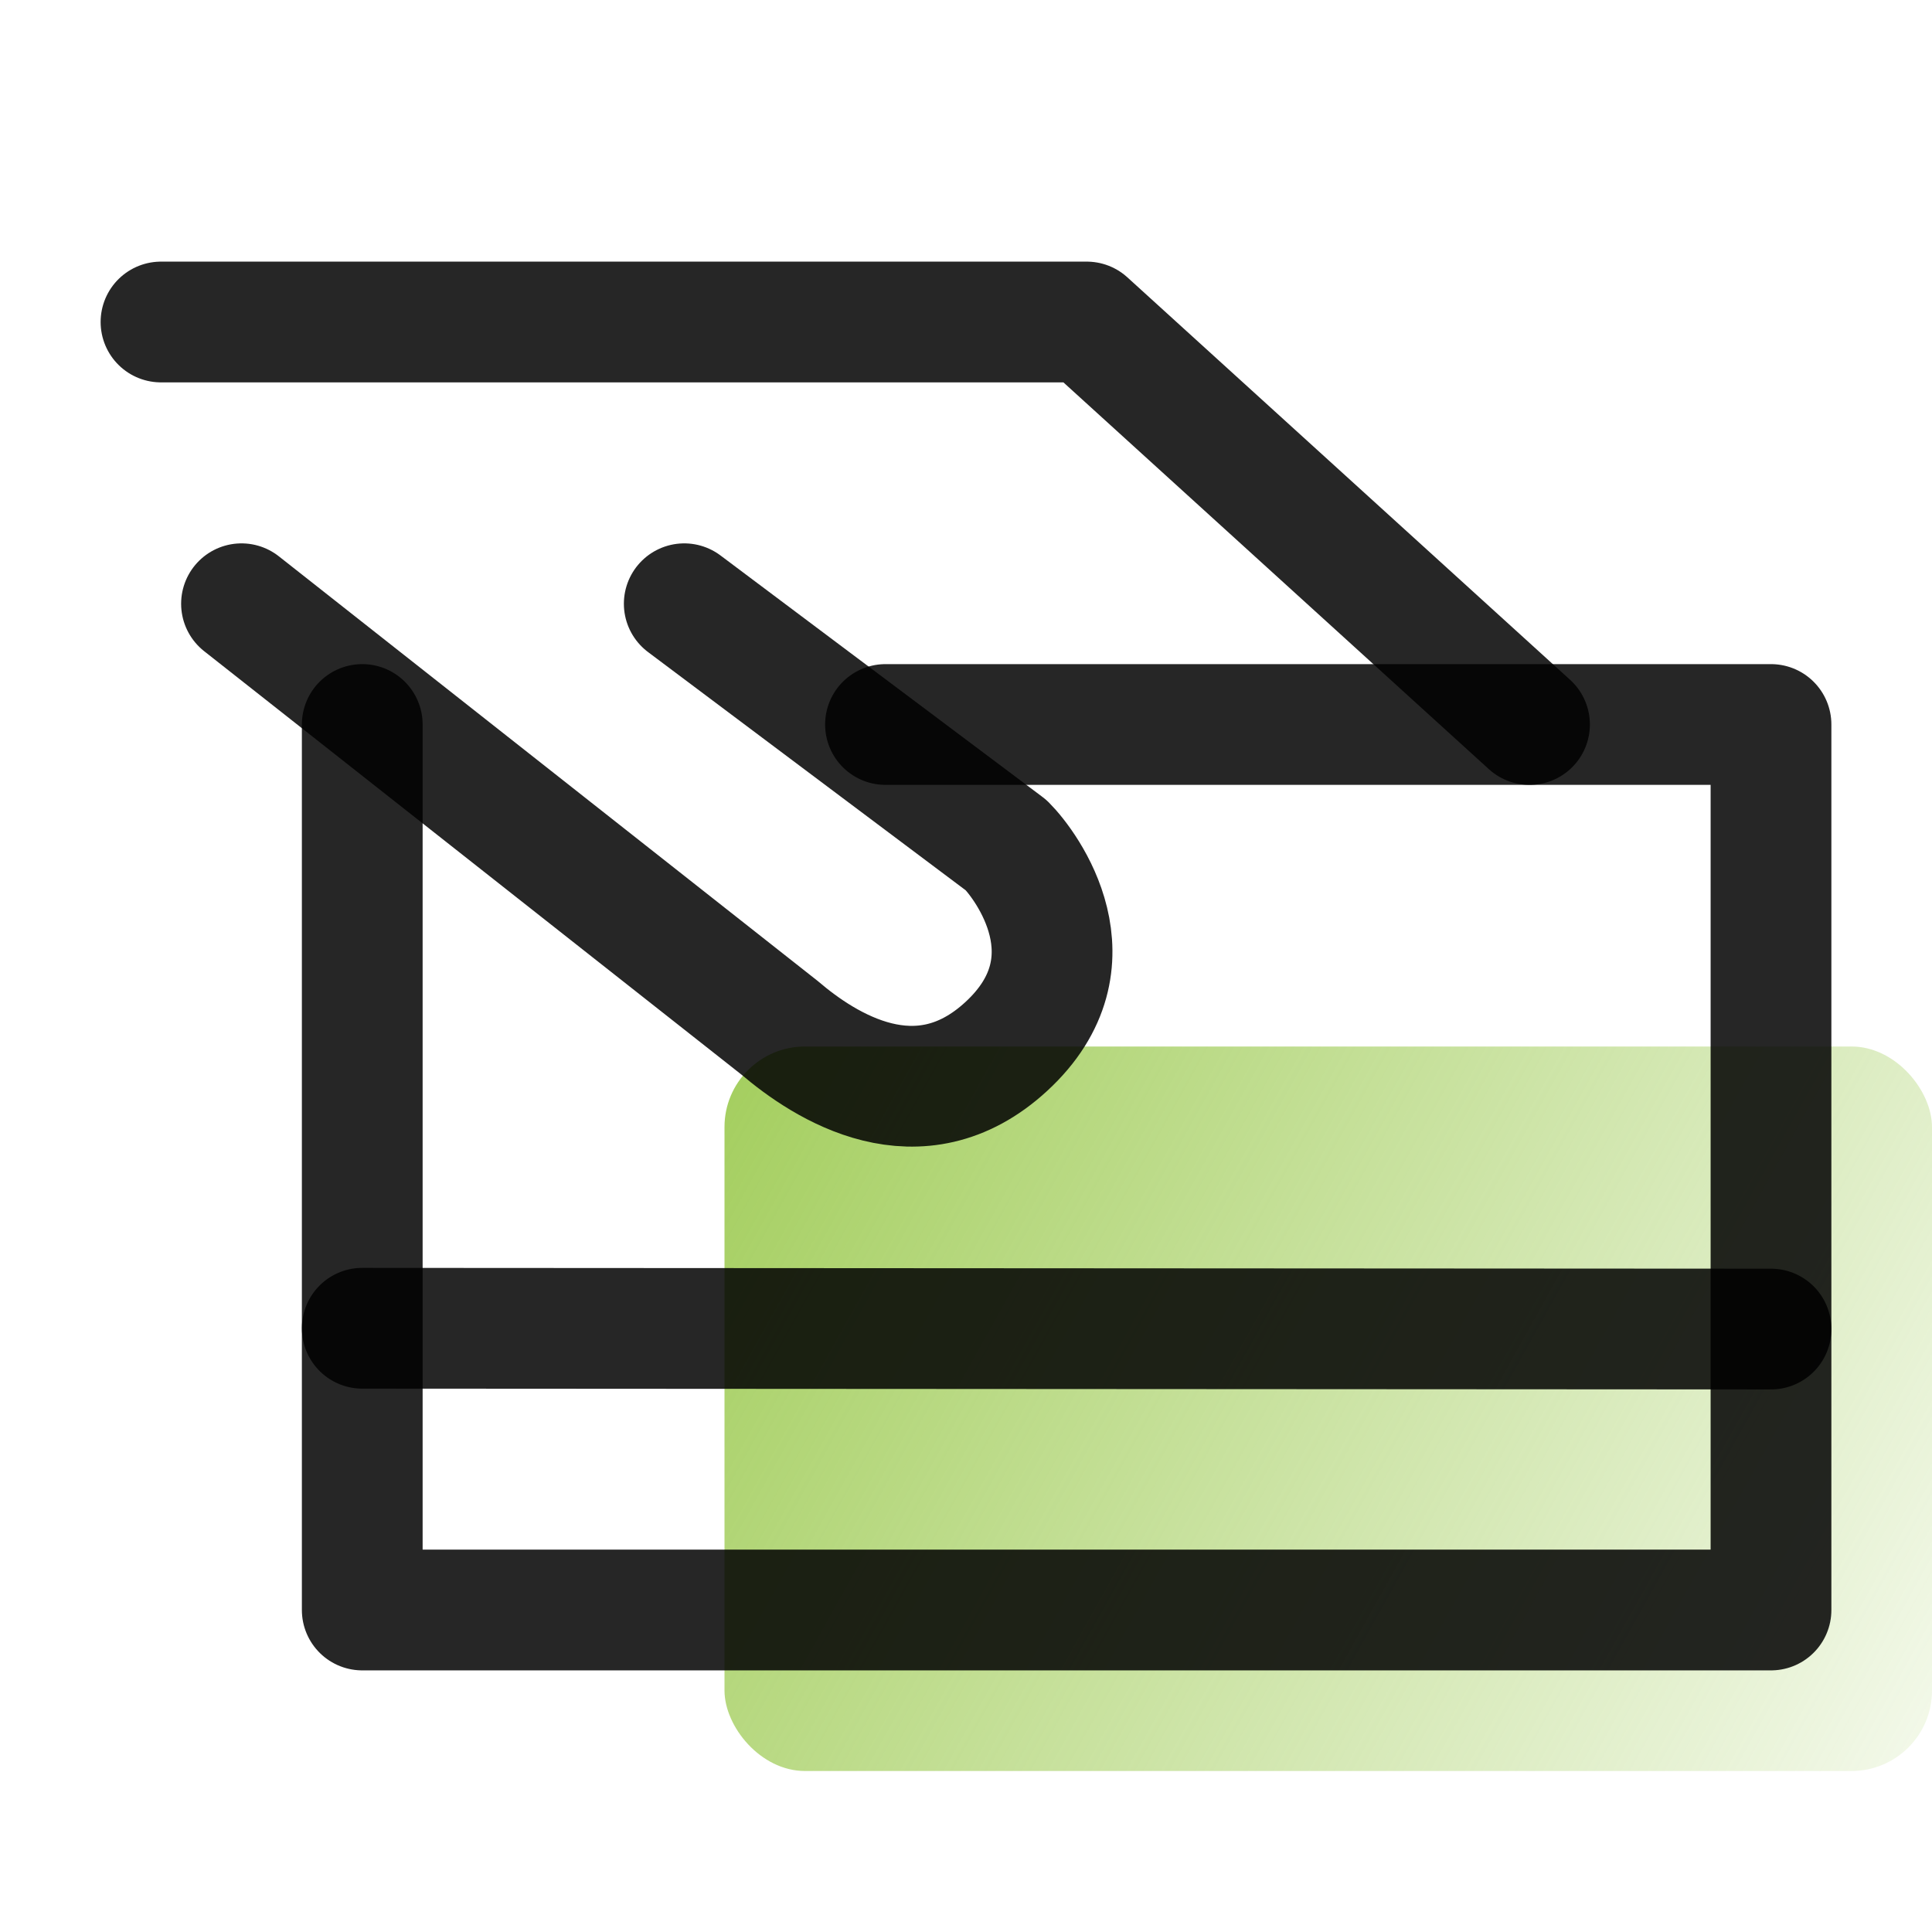 <svg width="24" height="24" viewBox="0 0 24 24" fill="none" xmlns="http://www.w3.org/2000/svg">
<rect x="9" y="13" width="15" height="9" rx="1" fill="url(#paint0_linear)"/>
<path d="M3 7.5L9.686 12.769C10.25 13.25 11.414 14 12.5 13C13.645 11.946 12.75 10.75 12.5 10.5L8.5 7.5" stroke="black" stroke-opacity="0.85" stroke-width="1.5" stroke-linecap="round" stroke-linejoin="round"/>
<path d="M2 4H13.5L19 9" stroke="black" stroke-opacity="0.85" stroke-width="1.5" stroke-linecap="round" stroke-linejoin="round"/>
<path d="M4.5 16.5L22 16.51" stroke="black" stroke-opacity="0.85" stroke-width="1.5" stroke-linecap="round" stroke-linejoin="round"/>
<path d="M4.5 9V20H22V9H11" stroke="black" stroke-opacity="0.85" stroke-width="1.5" stroke-linecap="round" stroke-linejoin="round"/>
<defs>
<linearGradient id="paint0_linear" x1="3.286" y1="14.969" x2="24.277" y2="26.671" gradientUnits="userSpaceOnUse">
<stop stop-color="#91C43D"/>
<stop offset="1" stop-color="#91C43D" stop-opacity="0"/>
</linearGradient>
</defs>
</svg>
